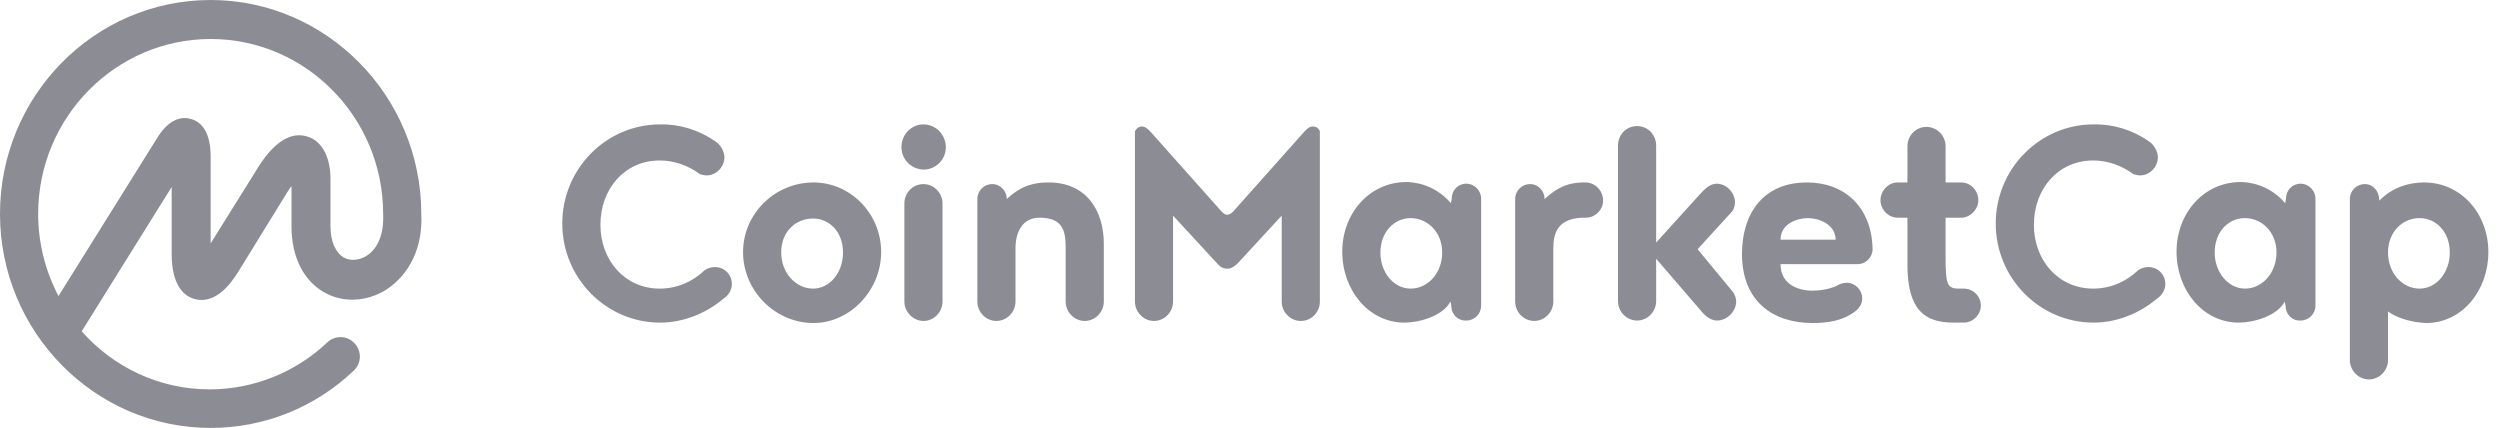 <svg width="111" height="19" viewBox="0 0 111 19" fill="none" xmlns="http://www.w3.org/2000/svg">
    <path d="M16.275 11.36C15.944 11.562 15.557 11.599 15.263 11.433C14.894 11.212 14.673 10.715 14.673 10.034V7.953C14.673 6.959 14.287 6.241 13.624 6.057C12.501 5.726 11.654 7.107 11.341 7.622L9.353 10.807V6.886C9.334 5.984 9.04 5.45 8.487 5.284C8.119 5.173 7.567 5.229 7.033 6.039L2.596 13.145C2.007 12.022 1.694 10.77 1.694 9.5C1.694 5.21 5.137 1.731 9.353 1.731C13.569 1.731 17.012 5.21 17.012 9.5V9.518V9.537C17.048 10.365 16.791 11.028 16.275 11.36ZM18.705 9.5V9.482V9.463C18.687 4.253 14.489 0 9.353 0C4.198 0 0 4.253 0 9.5C0 14.729 4.198 19 9.353 19C11.728 19 13.974 18.098 15.704 16.459C16.054 16.128 16.073 15.594 15.741 15.244C15.428 14.894 14.894 14.876 14.545 15.189C14.545 15.189 14.545 15.189 14.526 15.207C13.127 16.533 11.249 17.288 9.316 17.288C7.051 17.288 5.026 16.294 3.627 14.71L7.622 8.303V11.267C7.622 12.685 8.174 13.145 8.635 13.274C9.095 13.403 9.795 13.311 10.549 12.114L12.74 8.561C12.814 8.451 12.869 8.34 12.943 8.266V10.071C12.943 11.396 13.477 12.464 14.397 12.98C15.226 13.458 16.275 13.403 17.14 12.869C18.208 12.17 18.779 10.954 18.705 9.5ZM31.74 6.26C31.961 6.389 32.164 6.702 32.164 6.978C32.164 7.42 31.796 7.788 31.372 7.788C31.262 7.788 31.17 7.751 31.078 7.733C30.58 7.364 29.954 7.125 29.292 7.125C27.727 7.125 26.659 8.395 26.659 9.979C26.659 11.562 27.745 12.814 29.292 12.814C30.065 12.814 30.765 12.501 31.28 12.004C31.409 11.912 31.575 11.857 31.74 11.857C32.164 11.857 32.495 12.188 32.495 12.611C32.495 12.888 32.33 13.127 32.127 13.256C31.372 13.9 30.36 14.324 29.31 14.324C26.917 14.324 24.965 12.354 24.965 9.923C24.965 7.493 26.917 5.523 29.31 5.523C30.194 5.505 31.041 5.781 31.74 6.26ZM36.122 8.101C37.761 8.101 39.123 9.482 39.123 11.194C39.123 12.888 37.742 14.342 36.122 14.342C34.41 14.342 32.992 12.906 32.992 11.194C32.992 9.482 34.41 8.101 36.122 8.101ZM36.104 12.814C36.822 12.814 37.429 12.133 37.429 11.212C37.429 10.292 36.822 9.703 36.104 9.703C35.33 9.703 34.686 10.273 34.686 11.212C34.686 12.114 35.33 12.814 36.104 12.814ZM40.154 13.385V9.04C40.154 8.561 40.522 8.174 41.001 8.174C41.461 8.174 41.848 8.561 41.848 9.04V13.385C41.848 13.863 41.461 14.25 41.001 14.25C40.541 14.25 40.154 13.845 40.154 13.385ZM40.025 6.536C40.025 5.965 40.467 5.523 41.001 5.523C41.553 5.523 41.995 5.984 41.995 6.536C41.995 7.088 41.553 7.53 41.001 7.53C40.449 7.512 40.025 7.07 40.025 6.536ZM45.088 11.028V13.385C45.088 13.863 44.702 14.25 44.241 14.25C43.781 14.25 43.394 13.863 43.394 13.385V8.837C43.394 8.469 43.689 8.174 44.057 8.174C44.425 8.174 44.702 8.487 44.702 8.837C45.383 8.193 45.99 8.101 46.561 8.101C48.255 8.101 49.01 9.371 49.01 10.826V13.385C49.01 13.863 48.623 14.25 48.163 14.25C47.703 14.25 47.316 13.863 47.316 13.385V11.028C47.316 10.292 47.224 9.666 46.156 9.666C45.401 9.666 45.088 10.292 45.088 11.028ZM54.496 11.93C54.294 11.93 54.165 11.838 54.054 11.709L52.084 9.574V13.385C52.084 13.863 51.698 14.25 51.237 14.25C50.777 14.25 50.391 13.863 50.391 13.385V5.836C50.446 5.707 50.575 5.615 50.703 5.615C50.851 5.615 50.98 5.744 51.072 5.836L54.22 9.371C54.312 9.482 54.422 9.537 54.496 9.537C54.551 9.537 54.68 9.482 54.772 9.371L57.92 5.836C58.013 5.744 58.123 5.615 58.289 5.615C58.436 5.615 58.565 5.707 58.602 5.836V13.385C58.602 13.863 58.233 14.25 57.755 14.25C57.295 14.25 56.908 13.863 56.908 13.385V9.574L54.938 11.709C54.791 11.838 54.662 11.93 54.496 11.93ZM62.634 12.814C63.389 12.814 64.033 12.133 64.033 11.212C64.033 10.292 63.37 9.684 62.634 9.684C61.897 9.684 61.29 10.31 61.29 11.212C61.29 12.096 61.879 12.814 62.634 12.814ZM64.438 13.587L64.401 13.385C64.07 14.029 63.02 14.324 62.358 14.324C60.774 14.324 59.596 12.888 59.596 11.175C59.596 9.482 60.793 8.082 62.45 8.082C62.726 8.082 63.683 8.156 64.42 9.021L64.456 8.819C64.456 8.451 64.733 8.156 65.101 8.156C65.469 8.156 65.763 8.469 65.763 8.819V13.569C65.763 13.937 65.469 14.232 65.101 14.232C64.714 14.25 64.438 13.937 64.438 13.587ZM70.421 9.666H70.237C69.17 9.721 68.967 10.329 68.967 11.028V13.385C68.967 13.863 68.58 14.25 68.12 14.25C67.66 14.25 67.273 13.863 67.273 13.385V8.837C67.273 8.469 67.568 8.174 67.936 8.174C68.304 8.174 68.58 8.487 68.58 8.837C69.206 8.248 69.722 8.119 70.237 8.101H70.403C70.808 8.101 71.176 8.451 71.176 8.892C71.195 9.297 70.826 9.666 70.421 9.666ZM76.957 12.98C77.031 13.108 77.086 13.237 77.086 13.385C77.086 13.827 76.681 14.232 76.239 14.232C75.945 14.232 75.687 14.011 75.484 13.753L73.533 11.488V13.366C73.533 13.845 73.146 14.232 72.686 14.232C72.226 14.232 71.839 13.845 71.839 13.366V6.462C71.839 5.984 72.207 5.597 72.686 5.597C73.165 5.597 73.533 5.984 73.533 6.462V10.77L75.484 8.616C75.687 8.395 75.926 8.156 76.221 8.156C76.644 8.156 77.031 8.543 77.031 8.985C77.031 9.113 76.994 9.261 76.921 9.371L75.374 11.065L76.957 12.98ZM80.271 9.684C79.811 9.684 79.056 9.923 79.056 10.642H81.505C81.486 9.923 80.713 9.684 80.271 9.684ZM82.481 11.728H79.056C79.056 12.74 80.032 12.906 80.455 12.906C80.768 12.906 81.21 12.851 81.56 12.685C81.671 12.611 81.836 12.556 82.002 12.556C82.37 12.556 82.683 12.869 82.683 13.256C82.683 13.514 82.517 13.735 82.315 13.863C81.799 14.25 81.118 14.342 80.474 14.342C78.762 14.342 77.344 13.421 77.344 11.267C77.344 9.574 78.209 8.101 80.234 8.101C81.873 8.101 83.107 9.169 83.143 11.065C83.143 11.415 82.849 11.728 82.481 11.728ZM87.194 14.324H86.734C85.445 14.324 84.69 13.753 84.69 11.746V9.666H84.248C83.843 9.666 83.493 9.297 83.493 8.892C83.493 8.451 83.861 8.101 84.248 8.101H84.69V6.499C84.69 6.02 85.058 5.634 85.537 5.634C85.997 5.634 86.384 6.02 86.384 6.499V8.101H87.083C87.488 8.101 87.838 8.451 87.838 8.892C87.838 9.297 87.47 9.666 87.083 9.666H86.384V11.415C86.384 12.575 86.439 12.814 86.954 12.814H87.194C87.599 12.814 87.949 13.145 87.949 13.569C87.949 13.974 87.599 14.324 87.194 14.324ZM95.387 6.26C95.608 6.389 95.81 6.702 95.81 6.978C95.81 7.42 95.442 7.788 95.018 7.788C94.908 7.788 94.816 7.751 94.724 7.733C94.227 7.364 93.601 7.125 92.938 7.125C91.373 7.125 90.305 8.395 90.305 9.979C90.305 11.562 91.391 12.814 92.938 12.814C93.711 12.814 94.411 12.501 94.926 12.004C95.055 11.912 95.221 11.857 95.387 11.857C95.81 11.857 96.141 12.188 96.141 12.611C96.141 12.888 95.976 13.127 95.773 13.256C95.018 13.9 94.006 14.324 92.956 14.324C90.563 14.324 88.611 12.354 88.611 9.923C88.611 7.493 90.563 5.523 92.956 5.523C93.84 5.505 94.705 5.781 95.387 6.26ZM99.676 12.814C100.431 12.814 101.076 12.133 101.076 11.212C101.076 10.292 100.413 9.684 99.676 9.684C98.921 9.684 98.332 10.31 98.332 11.212C98.332 12.096 98.94 12.814 99.676 12.814ZM101.481 13.587L101.444 13.385C101.112 14.029 100.063 14.324 99.4 14.324C97.817 14.324 96.638 12.888 96.638 11.175C96.638 9.482 97.835 8.082 99.492 8.082C99.768 8.082 100.726 8.156 101.462 9.021L101.499 8.819C101.499 8.451 101.775 8.156 102.143 8.156C102.512 8.156 102.806 8.469 102.806 8.819V13.569C102.806 13.937 102.512 14.232 102.143 14.232C101.757 14.25 101.481 13.937 101.481 13.587ZM107.427 12.814C108.182 12.814 108.771 12.096 108.771 11.212C108.771 10.292 108.164 9.684 107.427 9.684C106.672 9.684 106.028 10.292 106.028 11.212C106.028 12.133 106.672 12.814 107.427 12.814ZM106.028 13.827V15.981C106.028 16.459 105.641 16.846 105.181 16.846C104.721 16.846 104.334 16.459 104.334 15.981V8.837C104.334 8.469 104.629 8.174 104.997 8.174C105.365 8.174 105.641 8.487 105.641 8.911C106.267 8.266 107.041 8.101 107.63 8.101C109.268 8.101 110.484 9.482 110.484 11.194C110.484 12.888 109.324 14.342 107.722 14.342C107.225 14.324 106.488 14.176 106.028 13.827Z"
          fill="#8C8C95"/>
</svg>

